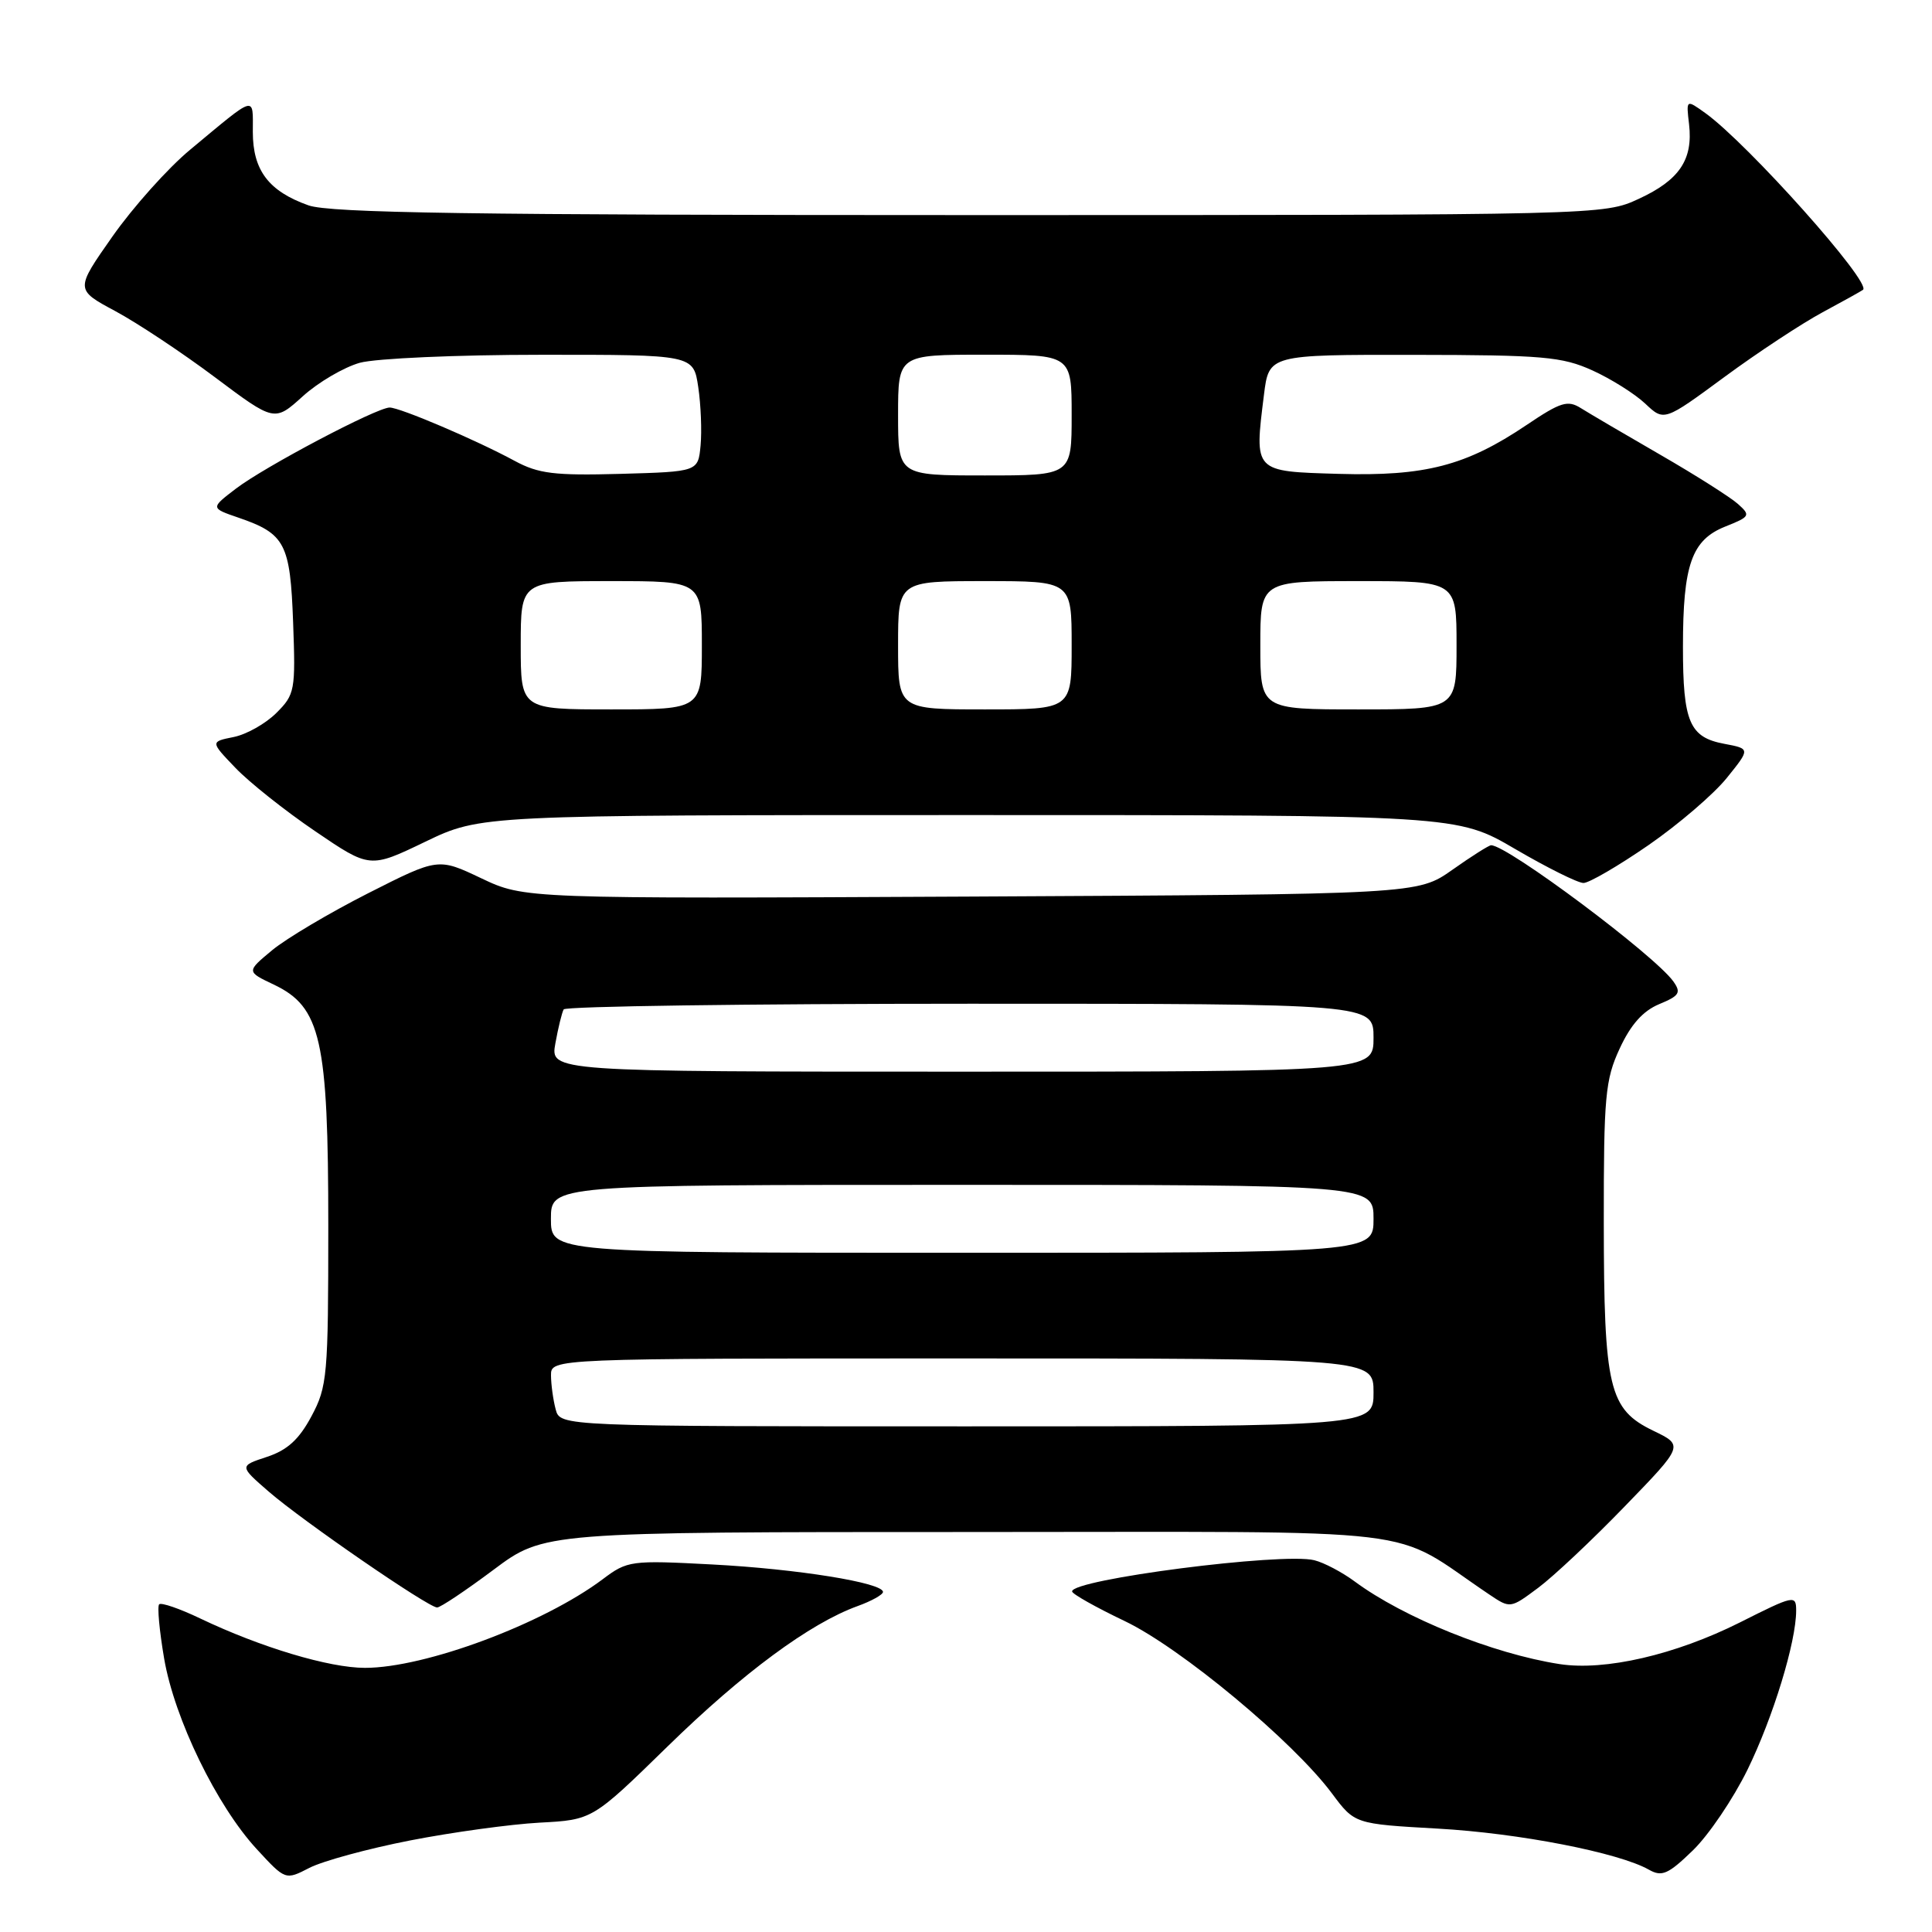 <?xml version="1.0" encoding="UTF-8" standalone="no"?>
<!DOCTYPE svg PUBLIC "-//W3C//DTD SVG 1.1//EN" "http://www.w3.org/Graphics/SVG/1.1/DTD/svg11.dtd" >
<svg xmlns="http://www.w3.org/2000/svg" xmlns:xlink="http://www.w3.org/1999/xlink" version="1.1" viewBox="0 0 256 256">
 <g >
 <path fill="currentColor"
d=" M 54.34 243.87 C 59.93 242.78 67.65 241.72 71.50 241.51 C 78.50 241.14 78.50 241.14 88.46 231.41 C 98.45 221.65 107.33 215.10 113.62 212.82 C 115.48 212.15 117.00 211.30 117.00 210.94 C 117.00 209.72 105.62 207.89 94.37 207.30 C 83.58 206.73 83.14 206.79 79.87 209.25 C 71.98 215.17 56.35 221.00 48.36 221.00 C 43.62 221.00 34.57 218.29 26.54 214.46 C 23.81 213.15 21.36 212.31 21.09 212.58 C 20.82 212.84 21.12 216.08 21.75 219.77 C 23.12 227.76 28.72 239.28 34.03 245.03 C 37.82 249.14 37.82 249.14 41.00 247.50 C 42.75 246.60 48.75 244.96 54.34 243.87 Z  M 231.55 234.50 C 234.95 227.55 238.00 217.57 238.00 213.41 C 238.00 211.31 237.72 211.37 230.55 214.98 C 222.00 219.27 212.66 221.43 206.65 220.50 C 197.85 219.14 185.99 214.36 179.50 209.55 C 177.85 208.33 175.45 207.06 174.16 206.74 C 169.96 205.67 141.91 209.29 142.06 210.88 C 142.09 211.22 145.22 212.98 149.01 214.79 C 156.44 218.33 171.36 230.74 176.50 237.65 C 179.50 241.68 179.50 241.68 190.50 242.30 C 201.26 242.90 214.51 245.48 218.50 247.75 C 220.21 248.72 221.05 248.35 224.31 245.19 C 226.41 243.16 229.66 238.35 231.55 234.50 Z  M 65.40 208.00 C 72.09 203.00 72.09 203.00 128.52 203.00 C 191.02 203.00 183.71 202.12 197.31 211.26 C 200.12 213.15 200.12 213.15 203.81 210.40 C 205.84 208.89 211.01 204.03 215.30 199.59 C 223.11 191.53 223.11 191.53 219.07 189.58 C 213.18 186.73 212.53 183.98 212.51 162.00 C 212.50 145.25 212.70 143.07 214.62 138.93 C 216.08 135.77 217.69 133.96 219.84 133.06 C 222.53 131.95 222.79 131.54 221.73 130.05 C 219.27 126.59 199.75 112.00 197.58 112.00 C 197.29 112.00 194.98 113.46 192.45 115.25 C 187.84 118.50 187.84 118.50 128.67 118.80 C 69.50 119.09 69.50 119.09 63.78 116.38 C 58.06 113.66 58.06 113.66 48.78 118.36 C 43.68 120.95 37.96 124.34 36.07 125.90 C 32.65 128.74 32.65 128.74 36.27 130.46 C 42.53 133.43 43.50 137.72 43.50 162.50 C 43.50 182.30 43.37 183.74 41.27 187.66 C 39.63 190.73 38.08 192.15 35.38 193.04 C 31.70 194.25 31.70 194.25 35.60 197.64 C 40.10 201.54 56.75 213.00 57.92 213.00 C 58.36 213.00 61.72 210.75 65.40 208.00 Z  M 218.44 111.98 C 222.43 109.22 227.10 105.21 228.81 103.08 C 231.93 99.21 231.93 99.21 228.48 98.56 C 223.86 97.70 223.00 95.67 223.00 85.71 C 223.00 74.83 224.15 71.55 228.61 69.77 C 231.90 68.46 231.99 68.30 230.29 66.78 C 229.31 65.90 224.68 62.96 220.00 60.26 C 215.32 57.56 210.59 54.78 209.49 54.09 C 207.73 52.98 206.81 53.26 202.27 56.32 C 194.25 61.72 188.84 63.12 177.38 62.79 C 166.07 62.46 166.20 62.59 167.48 52.32 C 168.14 47.00 168.14 47.00 187.32 47.02 C 204.45 47.04 206.98 47.26 211.00 49.08 C 213.47 50.20 216.62 52.18 218.00 53.48 C 220.50 55.84 220.50 55.84 228.50 49.95 C 232.90 46.71 238.75 42.86 241.50 41.38 C 244.25 39.90 246.66 38.56 246.86 38.40 C 248.04 37.46 231.57 19.01 225.96 14.98 C 223.42 13.16 223.42 13.16 223.81 16.47 C 224.35 21.15 222.53 23.86 217.16 26.34 C 212.50 28.50 212.42 28.50 128.50 28.50 C 62.54 28.50 43.72 28.22 40.87 27.21 C 35.60 25.34 33.50 22.57 33.50 17.48 C 33.50 12.61 34.08 12.45 25.18 19.85 C 22.25 22.28 17.63 27.45 14.91 31.32 C 9.96 38.37 9.96 38.37 15.27 41.22 C 18.18 42.78 24.13 46.73 28.47 49.98 C 36.37 55.90 36.37 55.90 40.12 52.51 C 42.17 50.65 45.58 48.66 47.68 48.07 C 49.79 47.49 60.54 47.01 71.69 47.01 C 91.88 47.00 91.88 47.00 92.52 51.28 C 92.87 53.63 93.01 57.12 92.83 59.03 C 92.50 62.50 92.50 62.50 82.20 62.79 C 73.44 63.03 71.35 62.77 68.20 61.07 C 63.13 58.32 53.00 54.00 51.63 54.00 C 49.91 54.01 35.10 61.82 31.27 64.74 C 27.89 67.32 27.89 67.32 31.59 68.59 C 37.79 70.72 38.46 72.00 38.84 82.48 C 39.17 91.48 39.08 92.02 36.62 94.47 C 35.21 95.88 32.66 97.32 30.96 97.66 C 27.87 98.28 27.87 98.28 31.19 101.74 C 33.01 103.65 37.77 107.43 41.76 110.14 C 49.01 115.07 49.01 115.07 56.36 111.53 C 63.71 108.00 63.71 108.00 128.40 108.00 C 193.08 108.00 193.08 108.00 200.77 112.50 C 205.00 114.97 209.07 117.00 209.82 117.00 C 210.56 117.00 214.44 114.74 218.44 111.98 Z  M 73.63 186.75 C 73.30 185.51 73.02 183.49 73.01 182.25 C 73.00 180.00 73.00 180.00 127.50 180.00 C 182.00 180.00 182.00 180.00 182.00 184.50 C 182.00 189.00 182.00 189.00 128.12 189.00 C 74.23 189.00 74.23 189.00 73.63 186.75 Z  M 73.00 161.50 C 73.00 157.00 73.00 157.00 127.50 157.00 C 182.00 157.00 182.00 157.00 182.00 161.50 C 182.00 166.00 182.00 166.00 127.50 166.00 C 73.00 166.00 73.00 166.00 73.00 161.50 Z  M 73.59 138.25 C 73.96 136.19 74.46 134.16 74.69 133.75 C 74.93 133.34 99.17 133.00 128.56 133.00 C 182.00 133.00 182.00 133.00 182.00 137.50 C 182.00 142.00 182.00 142.00 127.45 142.00 C 72.91 142.00 72.91 142.00 73.59 138.25 Z  M 69.00 85.50 C 69.00 77.00 69.00 77.00 81.00 77.00 C 93.00 77.00 93.00 77.00 93.00 85.50 C 93.00 94.00 93.00 94.00 81.00 94.00 C 69.00 94.00 69.00 94.00 69.00 85.50 Z  M 119.00 85.50 C 119.00 77.00 119.00 77.00 130.50 77.00 C 142.00 77.00 142.00 77.00 142.00 85.50 C 142.00 94.00 142.00 94.00 130.50 94.00 C 119.00 94.00 119.00 94.00 119.00 85.50 Z  M 167.00 85.50 C 167.00 77.00 167.00 77.00 180.00 77.00 C 193.00 77.00 193.00 77.00 193.00 85.50 C 193.00 94.00 193.00 94.00 180.00 94.00 C 167.00 94.00 167.00 94.00 167.00 85.50 Z  M 119.00 55.00 C 119.00 47.00 119.00 47.00 130.50 47.00 C 142.00 47.00 142.00 47.00 142.00 55.00 C 142.00 63.00 142.00 63.00 130.50 63.00 C 119.00 63.00 119.00 63.00 119.00 55.00 Z "/>
</g>
</svg>